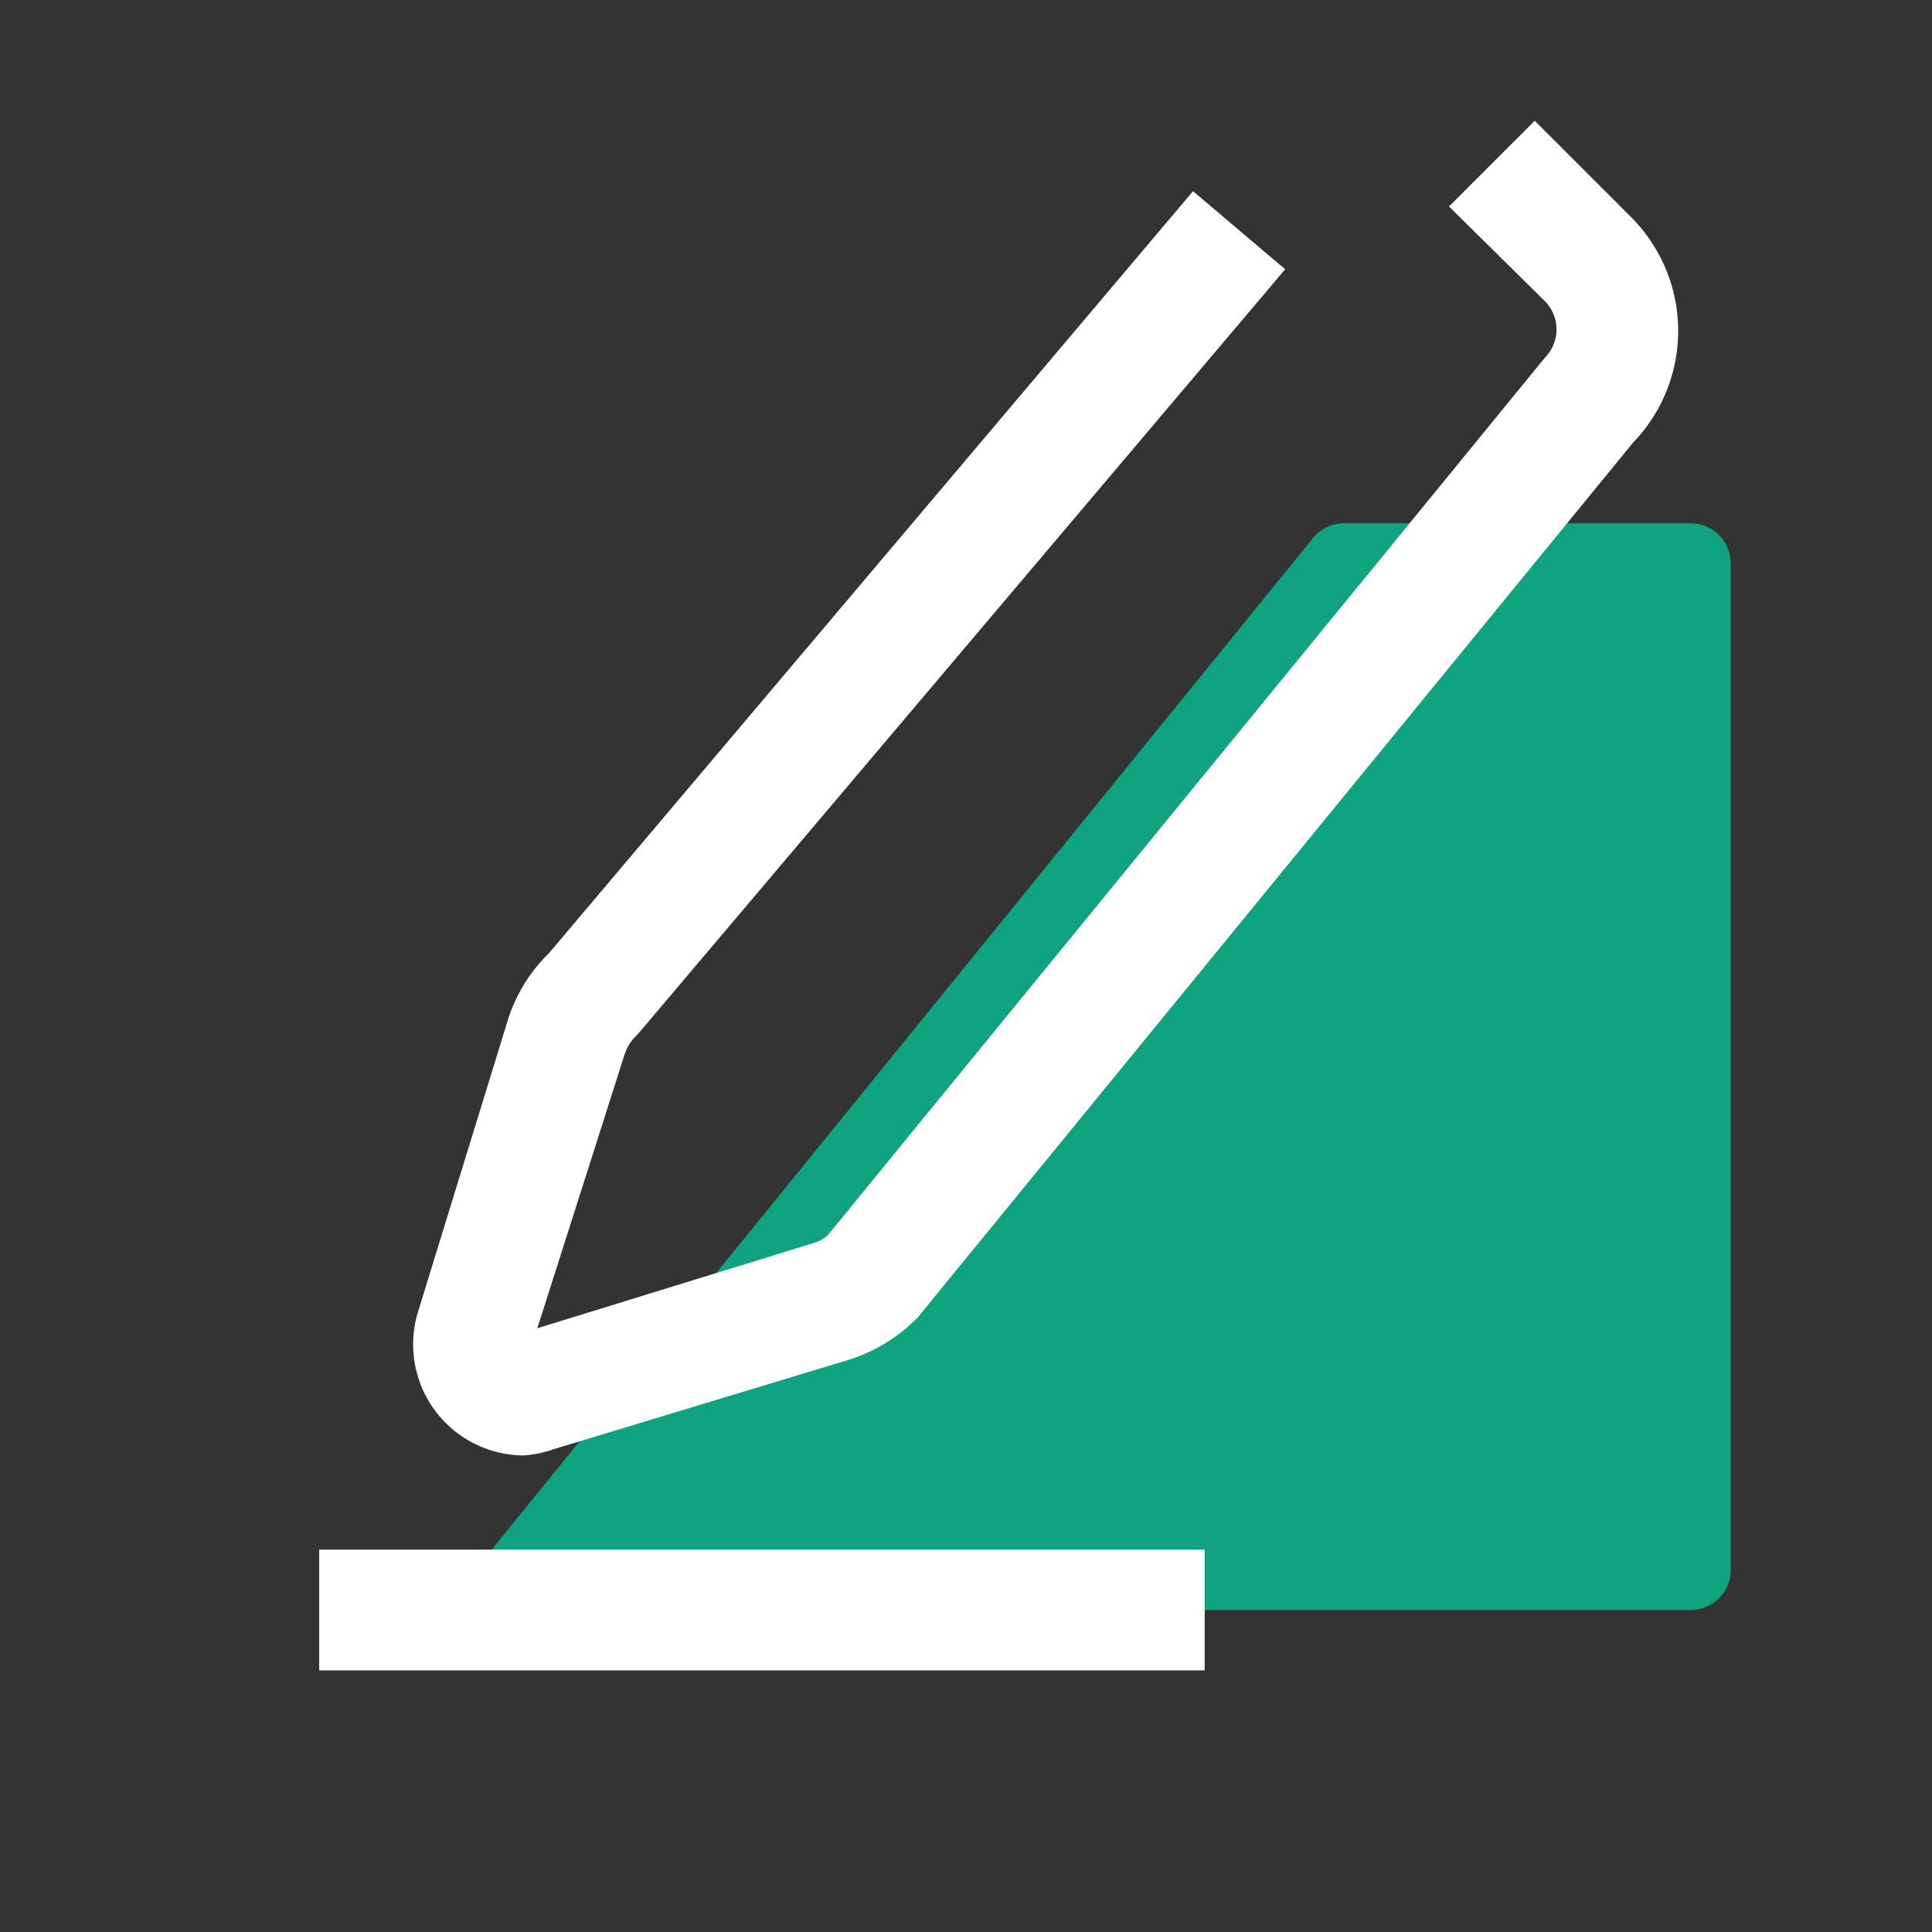 <?xml version="1.0" standalone="no"?><!DOCTYPE svg PUBLIC "-//W3C//DTD SVG 1.1//EN" "http://www.w3.org/Graphics/SVG/1.1/DTD/svg11.dtd"><svg t="1682657021116" class="icon" viewBox="0 0 1024 1024" version="1.1" xmlns="http://www.w3.org/2000/svg" p-id="7762" xmlns:xlink="http://www.w3.org/1999/xlink" width="200" height="200"><rect x="0" y="0" width="1024" height="1024" fill="#333333" stroke="none"/><path d="M896 277.333h-183.467a21.333 21.333 0 0 0-16.64 7.893l-433.067 533.333A21.333 21.333 0 0 0 279.467 853.333H896a21.333 21.333 0 0 0 21.333-21.333V298.667a21.333 21.333 0 0 0-21.333-21.333z" fill="#10A37F" p-id="7763" data-spm-anchor-id="a313x.7781069.0.i19" class="selected"></path><path d="M169.173 821.333h469.333v64h-469.333zM277.333 771.413a58.88 58.88 0 0 1-55.893-75.733l48.213-156.587a85.333 85.333 0 0 1 21.333-33.92l341.333-403.84 48.853 41.387-343.04 405.333-1.92 1.92a24.32 24.32 0 0 0-5.12 8.747L284.8 704l146.56-45.227a17.493 17.493 0 0 0 7.68-4.48L816.853 192l2.133-2.56a21.333 21.333 0 0 0 0-29.653L768 109.44 813.44 64l50.773 50.773a85.333 85.333 0 0 1 1.28 119.893L487.467 696.96a11.093 11.093 0 0 1-2.133 2.347 87.893 87.893 0 0 1-35.2 21.333L293.76 768a59.52 59.52 0 0 1-16.427 3.413z" p-id="7764" data-spm-anchor-id="a313x.7781069.0.i18" class="" fill="#ffffff"></path></svg>